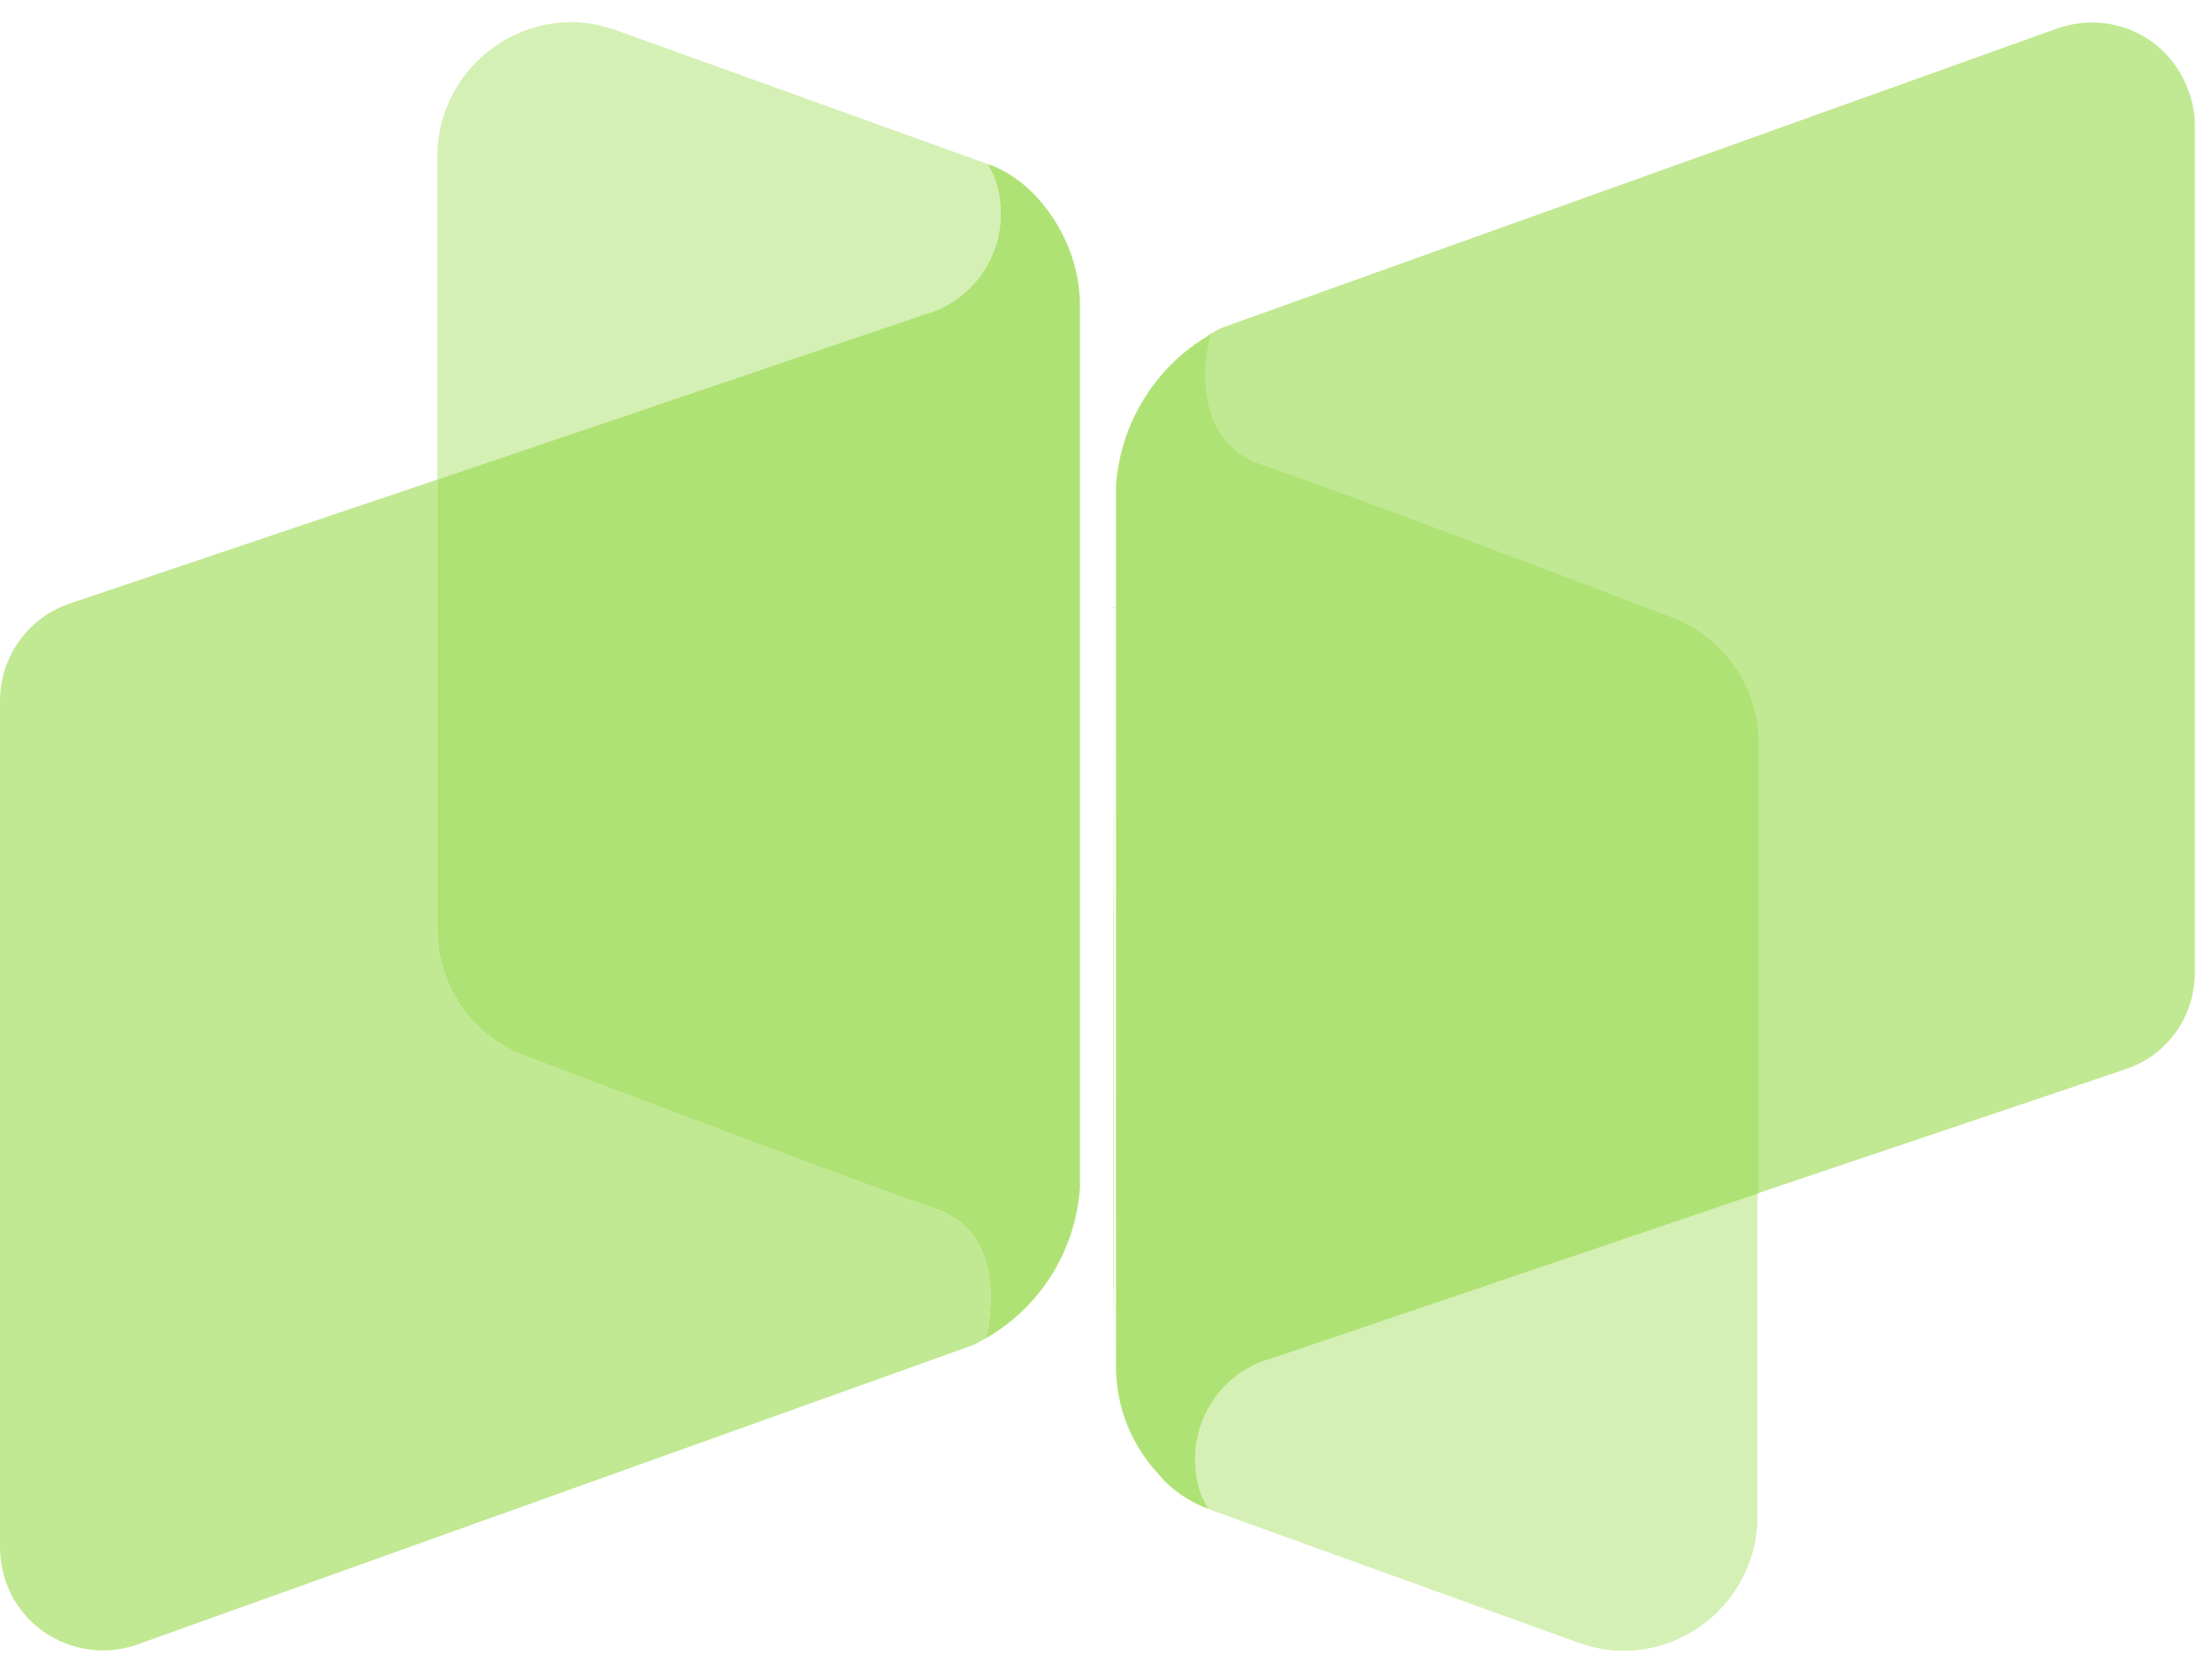 <svg width="94" height="71" viewBox="0 0 94 71" fill="none" xmlns="http://www.w3.org/2000/svg">
<path d="M51.338 64.102L51.068 63.562C50.213 61.223 51.383 58.659 53.723 57.804C53.768 57.804 53.813 57.759 53.903 57.759L74.734 50.696V31.577C74.734 29.193 73.25 27.079 71.045 26.224C65.736 24.2 56.197 20.601 53.633 19.746C50.753 18.801 51.113 15.518 51.428 14.213C49.089 15.562 47.604 17.992 47.424 20.646V58.029C47.424 59.738 48.054 61.358 49.223 62.617C49.763 63.292 50.528 63.787 51.338 64.102Z" fill="#AFE274"/>
<path opacity="0.53" d="M74.688 50.695V64.418C74.688 67.568 72.123 70.132 68.974 70.132C68.299 70.132 67.669 69.997 67.039 69.772L51.336 64.103L51.066 63.563C50.212 61.224 51.381 58.659 53.721 57.804C53.766 57.804 53.811 57.759 53.901 57.759L74.688 50.695Z" fill="#AFE274"/>
<path d="M47.334 25.773V57.038C47.288 51.55 47.334 34.411 47.334 25.773Z" fill="#AFE274"/>
<path opacity="0.78" d="M93.271 5.35V41.294C93.271 43.183 92.101 44.847 90.301 45.432L74.689 50.696V31.577C74.689 29.192 73.204 27.078 70.999 26.223C65.69 24.199 56.152 20.6 53.587 19.745C50.708 18.801 51.068 15.517 51.382 14.212C51.562 14.122 51.697 14.032 51.877 13.942L87.422 1.211C89.716 0.402 92.191 1.571 93.001 3.866C93.181 4.315 93.271 4.855 93.271 5.35Z" fill="#AFE274"/>
<path d="M41.979 6.97L42.249 7.51C43.104 9.849 41.934 12.413 39.595 13.268C39.55 13.268 39.505 13.313 39.415 13.313L18.583 20.375V39.494C18.583 41.879 20.068 43.993 22.272 44.848C27.627 46.872 37.12 50.471 39.685 51.326C42.564 52.27 42.204 55.554 41.889 56.859C44.229 55.509 45.714 53.125 45.894 50.426V12.998C45.894 11.288 45.219 9.669 44.094 8.409C43.509 7.779 42.789 7.24 41.979 6.97Z" fill="#AFE274"/>
<path opacity="0.53" d="M18.583 20.378V6.656C18.583 3.506 21.148 0.941 24.297 0.941C24.972 0.941 25.602 1.076 26.232 1.301L41.979 6.97L42.249 7.51C43.104 9.85 41.934 12.415 39.595 13.27C39.55 13.27 39.505 13.315 39.415 13.315L18.583 20.378Z" fill="#AFE274"/>
<path opacity="0.78" d="M0 65.721V29.777C0 27.888 1.215 26.223 2.97 25.638L18.582 20.375V39.494C18.582 41.878 20.067 43.992 22.271 44.847C27.626 46.872 37.119 50.47 39.684 51.325C42.563 52.27 42.203 55.554 41.888 56.858C41.709 56.948 41.574 57.038 41.394 57.128L5.849 69.859C3.599 70.669 1.08 69.499 0.27 67.25C0.09 66.755 0 66.26 0 65.721Z" fill="#AFE274"/>
</svg>
